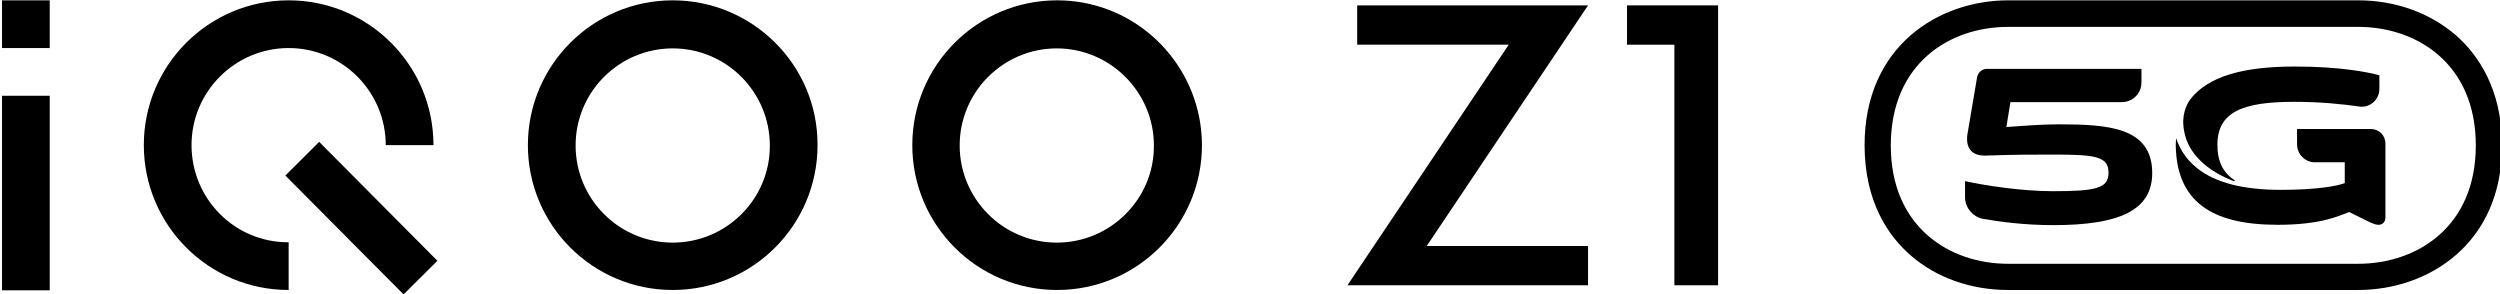 <?xml version="1.0" encoding="utf-8"?>
<!-- Generator: Adobe Illustrator 19.0.0, SVG Export Plug-In . SVG Version: 6.00 Build 0)  -->
<svg version="1.1" id="图层_1" xmlns="http://www.w3.org/2000/svg" xmlns:xlink="http://www.w3.org/1999/xlink" x="0px" y="0px"
	 viewBox="74 377.3 744 87.6" style="enable-background:new 74 377.3 744 87.6;" xml:space="preserve">
<g>
	<path d="M738.8,431.2c0.2,0.1,0.4-0.2,0.2-0.3c-3.3-2.1-5.1-5.4-5.1-10.5c0-9.8,7.5-12.8,22.9-12.8c7.7,0,14.5,0.7,19.3,1.4
		c3.1,0.5,6-2,6-5.2v-4.1c-3.3-0.9-11.5-2.6-25.2-2.6c-15.3,0-25.8,2.9-31.1,9.8c-1.2,1.7-2.7,4.9-1.8,9.4
		C725.1,423,731,428.3,738.8,431.2z"/>
	<path d="M751.8,444.2c12.7,0,17.9-2.5,21.3-3.8l6.3,3.1c0.8,0.3,1.5,0.7,2.4,0.7c1,0,2.1-0.6,2.1-2.2v-16.5v-5.3V420
		c0-2.4-1.9-4.3-4.3-4.3h-22v4.5c0,3,2.4,5.4,5.3,5.4h8.9v6.2c-2.4,0.9-8.4,2-19.1,2c-10.8,0-19.3-2-24.9-6.5
		c-3.5-2.8-5.2-6-6.2-8.9c0,0.7-0.1,1.3-0.1,2C721.7,437,731.8,444.2,751.8,444.2z"/>
	<path d="M664,442.4c5,0.9,12.5,1.9,21.1,1.9c19.6,0,29.4-4.4,29.4-15.5c0-13.7-13.2-14.5-28-14.5c-4.7,0-11.5,0.5-15.4,0.8l1.2-7.4
		h33.1c3.3,0,5.9-2.6,5.9-5.9v-4h-46c-1.4,0-2.6,1-2.9,2.4l-2.8,16.5c-0.8,4.1,0.7,7.1,5.5,6.9c9.1-0.3,13.1-0.3,19.9-0.3
		c12.5,0,16.5,0.5,16.5,5.4c0,4.7-3.8,5.5-16.7,5.5c-9.1,0-20.2-1.7-26-3v5C658.9,439.2,661.1,441.8,664,442.4z"/>
	<path d="M642.5,453.2c7.6,6.7,18,10.4,29.1,10.4h104.2c20.6,0,42.8-13.5,42.8-43c0-17.1-7.4-27.2-13.6-32.7
		c-7.7-6.7-18-10.5-29.2-10.5H671.6c-20.5,0-42.7,13.5-42.7,43.1C628.9,437.7,636.3,447.8,642.5,453.2z M671.6,385.3h104.2
		c17.4,0,35,10.9,35,35.3c0,24.3-17.6,35.2-35,35.2H671.6c-17.4,0-34.9-10.9-34.9-35.2C636.7,396.2,654.2,385.3,671.6,385.3z"/>
</g>
<g>
	<polygon points="572.7,378.9 572.3,378.9 558.2,378.9 558.2,390.6 572.3,390.6 572.3,462.2 585.3,462.2 585.3,378.9 	"/>
	<g>
		<g>
			<g>
				<g>
					<g>
						<g>
							<g>
								<rect x="74.6" y="377.4" width="14.2" height="14.2"/>
							</g>
							<g>
								<rect x="74.6" y="405.8" width="14.2" height="57.9"/>
							</g>
							<g>
								<path d="M131,420.5c0-16,13-28.9,28.9-28.9c16,0,28.9,13,28.9,28.9H203c0-23.8-19.3-43.1-43.1-43.1
									c-23.8,0-43.1,19.3-43.1,43.1c0,23.8,19.3,43.1,43.1,43.1h0v-14.2h0C143.9,449.5,131,436.5,131,420.5z"/>
							</g>
							<g>
								<path d="M274.2,377.4c-23.8,0-43.1,19.3-43.1,43.1c0,23.8,19.3,43.1,43.1,43.1c23.8,0,43.1-19.3,43.1-43.1
									C317.4,396.7,298,377.4,274.2,377.4z M274.2,449.5c-16,0-28.9-13-28.9-28.9c0-16,13-28.9,28.9-28.9c16,0,28.9,13,28.9,28.9
									C303.2,436.5,290.2,449.5,274.2,449.5z"/>
							</g>
							<g>
								<path d="M431.2,414c-3.2-20.7-21-36.6-42.6-36.6c-23.8,0-43.1,19.3-43.1,43.1v0v0c0,23.8,19.3,43.1,43.1,43.1
									c23.8,0,43.1-19.3,43.1-43.1C431.7,418.3,431.5,416.1,431.2,414z M388.5,449.5c-16,0-28.9-13-28.9-28.9
									c0-16,13-28.9,28.9-28.9s28.9,13,28.9,28.9C417.5,436.5,404.5,449.5,388.5,449.5z"/>
							</g>
							<g>
								<rect x="156.7" y="435.2" transform="matrix(0.705 0.709 -0.709 0.705 367.071 1.609)" width="49.9" height="14.2"/>
							</g>
						</g>
					</g>
				</g>
			</g>
		</g>
		<polygon points="546.6,378.9 543.5,378.9 543.5,378.9 477.9,378.9 477.9,390.6 523,390.6 475,462.2 485.8,462.2 490.8,462.2 
			546.6,462.2 546.6,450.5 498.6,450.5 		"/>
	</g>
</g>
</svg>
